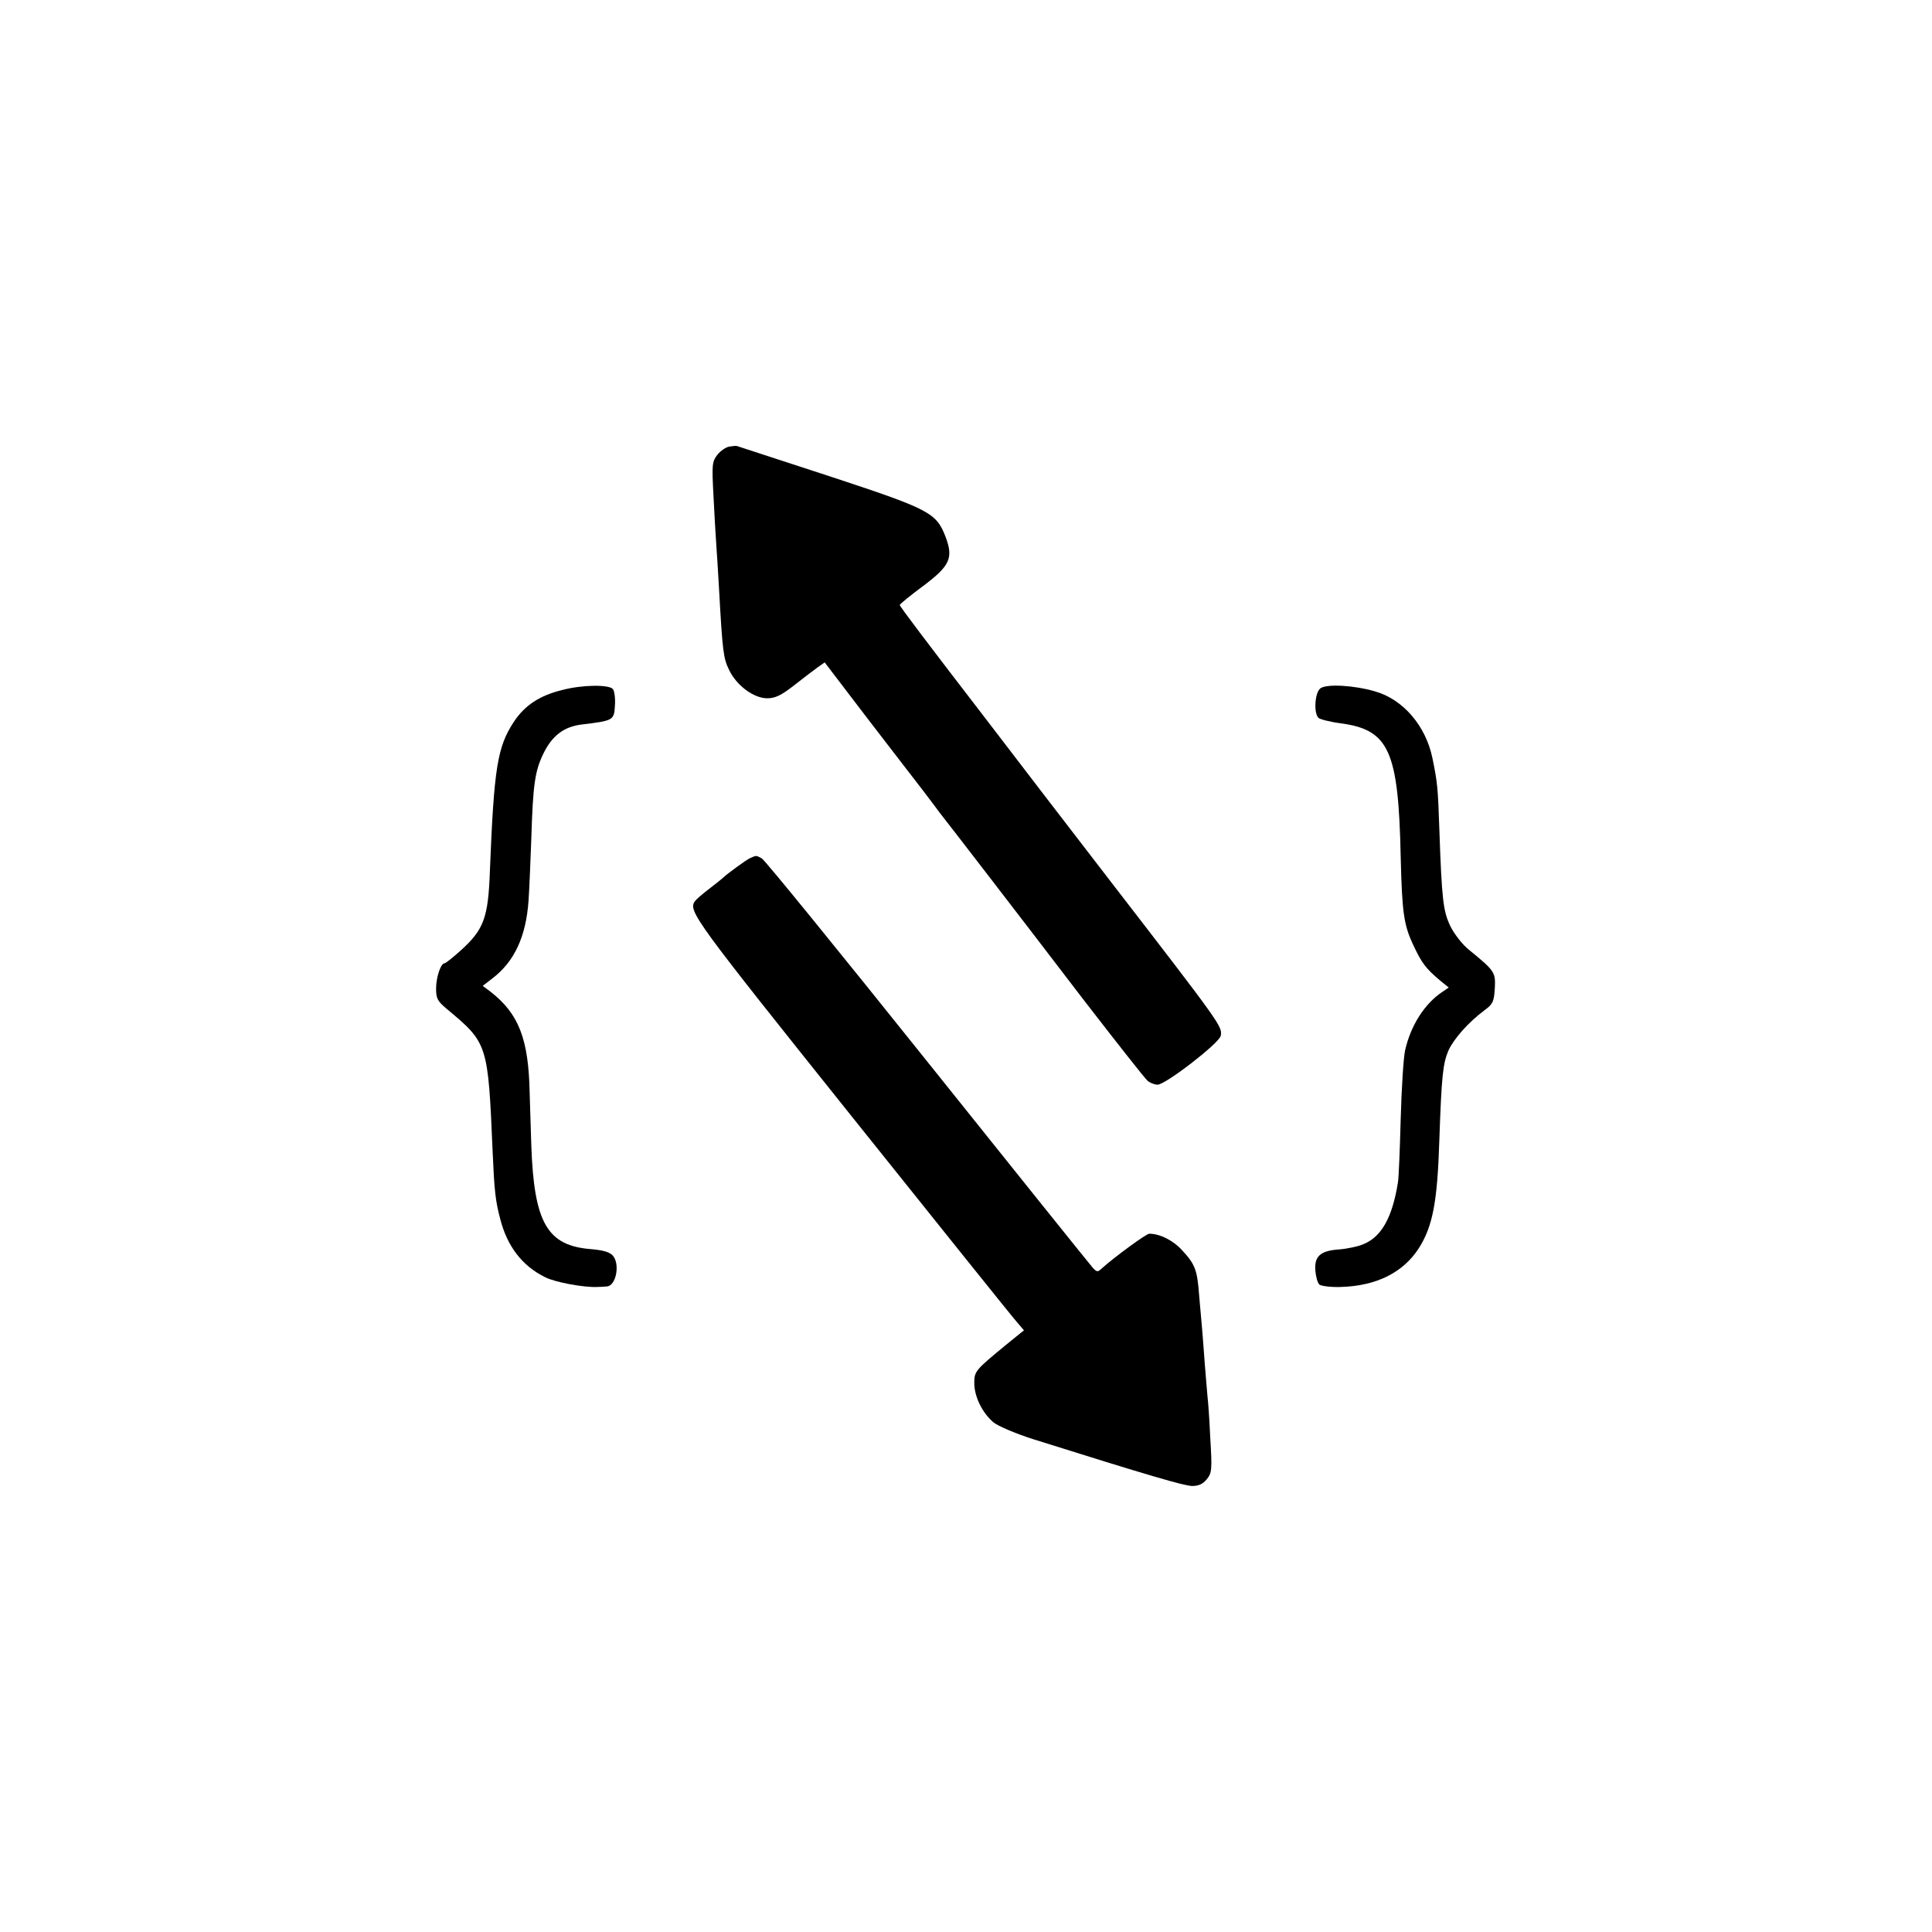 <?xml version="1.0" standalone="no"?>
<!DOCTYPE svg PUBLIC "-//W3C//DTD SVG 20010904//EN"
 "http://www.w3.org/TR/2001/REC-SVG-20010904/DTD/svg10.dtd">
<svg version="1.0" xmlns="http://www.w3.org/2000/svg"
 width="700pt" height="700pt" viewBox="0 0 700 700"
 preserveAspectRatio="xMidYMid meet">
<g transform="translate(0,700) scale(0.1,-0.1)"
fill="#000000" stroke="none">
<path d="M2643 5382 c-13 -2 -32 -15 -44 -30 -19 -25 -20 -35 -14 -147 3 -66
8 -145 10 -175 2 -30 7 -102 10 -160 13 -235 16 -255 37 -298 27 -56 89 -102
138 -102 28 0 50 10 96 46 32 25 71 55 85 65 l27 19 158 -207 c88 -114 176
-229 198 -257 21 -28 49 -64 61 -81 34 -43 273 -353 523 -680 119 -154 222
-285 231 -292 9 -7 25 -13 35 -13 29 0 223 150 229 177 6 34 4 37 -398 558
-72 94 -185 240 -250 325 -65 85 -146 191 -180 235 -250 325 -335 438 -335
443 1 4 39 35 85 69 97 73 110 101 81 178 -34 88 -58 100 -422 220 -181 59
-331 108 -334 109 -3 1 -15 0 -27 -2z"/>
<path d="M2037 4500 c-82 -20 -136 -56 -175 -115 -60 -91 -72 -166 -87 -540
-6 -171 -22 -213 -106 -289 -28 -25 -54 -46 -58 -46 -14 0 -31 -51 -31 -92 0
-35 5 -45 37 -72 151 -126 151 -126 168 -521 6 -138 10 -176 27 -240 25 -100
80 -172 164 -213 36 -18 138 -37 187 -35 9 0 26 1 36 2 33 2 48 80 22 111 -11
13 -34 20 -78 24 -160 12 -208 94 -218 376 -2 52 -4 139 -6 192 -4 193 -39
285 -142 365 l-28 21 35 27 c80 61 122 152 131 282 3 43 7 143 10 223 6 198
13 246 44 310 32 65 74 97 139 105 115 14 117 15 120 69 2 27 -2 54 -8 60 -16
16 -111 15 -183 -4z"/>
<path d="M4784 4506 c-20 -15 -25 -89 -7 -107 5 -5 43 -15 83 -20 173 -24 207
-100 215 -484 5 -202 11 -246 46 -320 30 -64 45 -84 96 -127 l32 -26 -22 -15
c-65 -43 -115 -121 -136 -212 -6 -27 -13 -140 -16 -249 -3 -109 -7 -213 -10
-230 -20 -126 -59 -196 -123 -223 -20 -9 -62 -18 -92 -20 -68 -5 -89 -26 -84
-79 2 -21 8 -42 14 -48 5 -5 39 -10 75 -9 131 3 229 52 286 141 50 79 67 167
74 392 8 232 13 277 33 324 20 43 72 102 131 146 30 22 34 31 37 79 3 59 0 63
-94 140 -23 18 -53 57 -67 85 -26 55 -31 93 -40 351 -5 151 -7 170 -25 258
-24 117 -106 213 -208 242 -75 22 -175 28 -198 11z"/>
<path d="M2720 3892 c-15 -6 -88 -60 -100 -72 -3 -3 -25 -21 -50 -40 -25 -19
-48 -39 -52 -45 -26 -35 -3 -66 568 -780 317 -396 586 -732 600 -747 l24 -28
-63 -51 c-113 -93 -117 -97 -117 -140 0 -49 29 -108 69 -142 17 -14 78 -40
143 -61 423 -133 547 -169 577 -170 24 0 39 7 53 24 19 23 20 35 13 150 -3 69
-8 136 -10 150 -1 14 -6 68 -10 120 -4 52 -8 111 -10 130 -2 19 -6 70 -10 113
-7 95 -14 115 -61 166 -32 36 -81 61 -120 61 -11 0 -124 -83 -169 -123 -18
-17 -20 -17 -36 0 -9 10 -278 345 -598 745 -320 400 -590 732 -601 738 -21 11
-19 11 -40 2z"/>
</g>
</svg>

